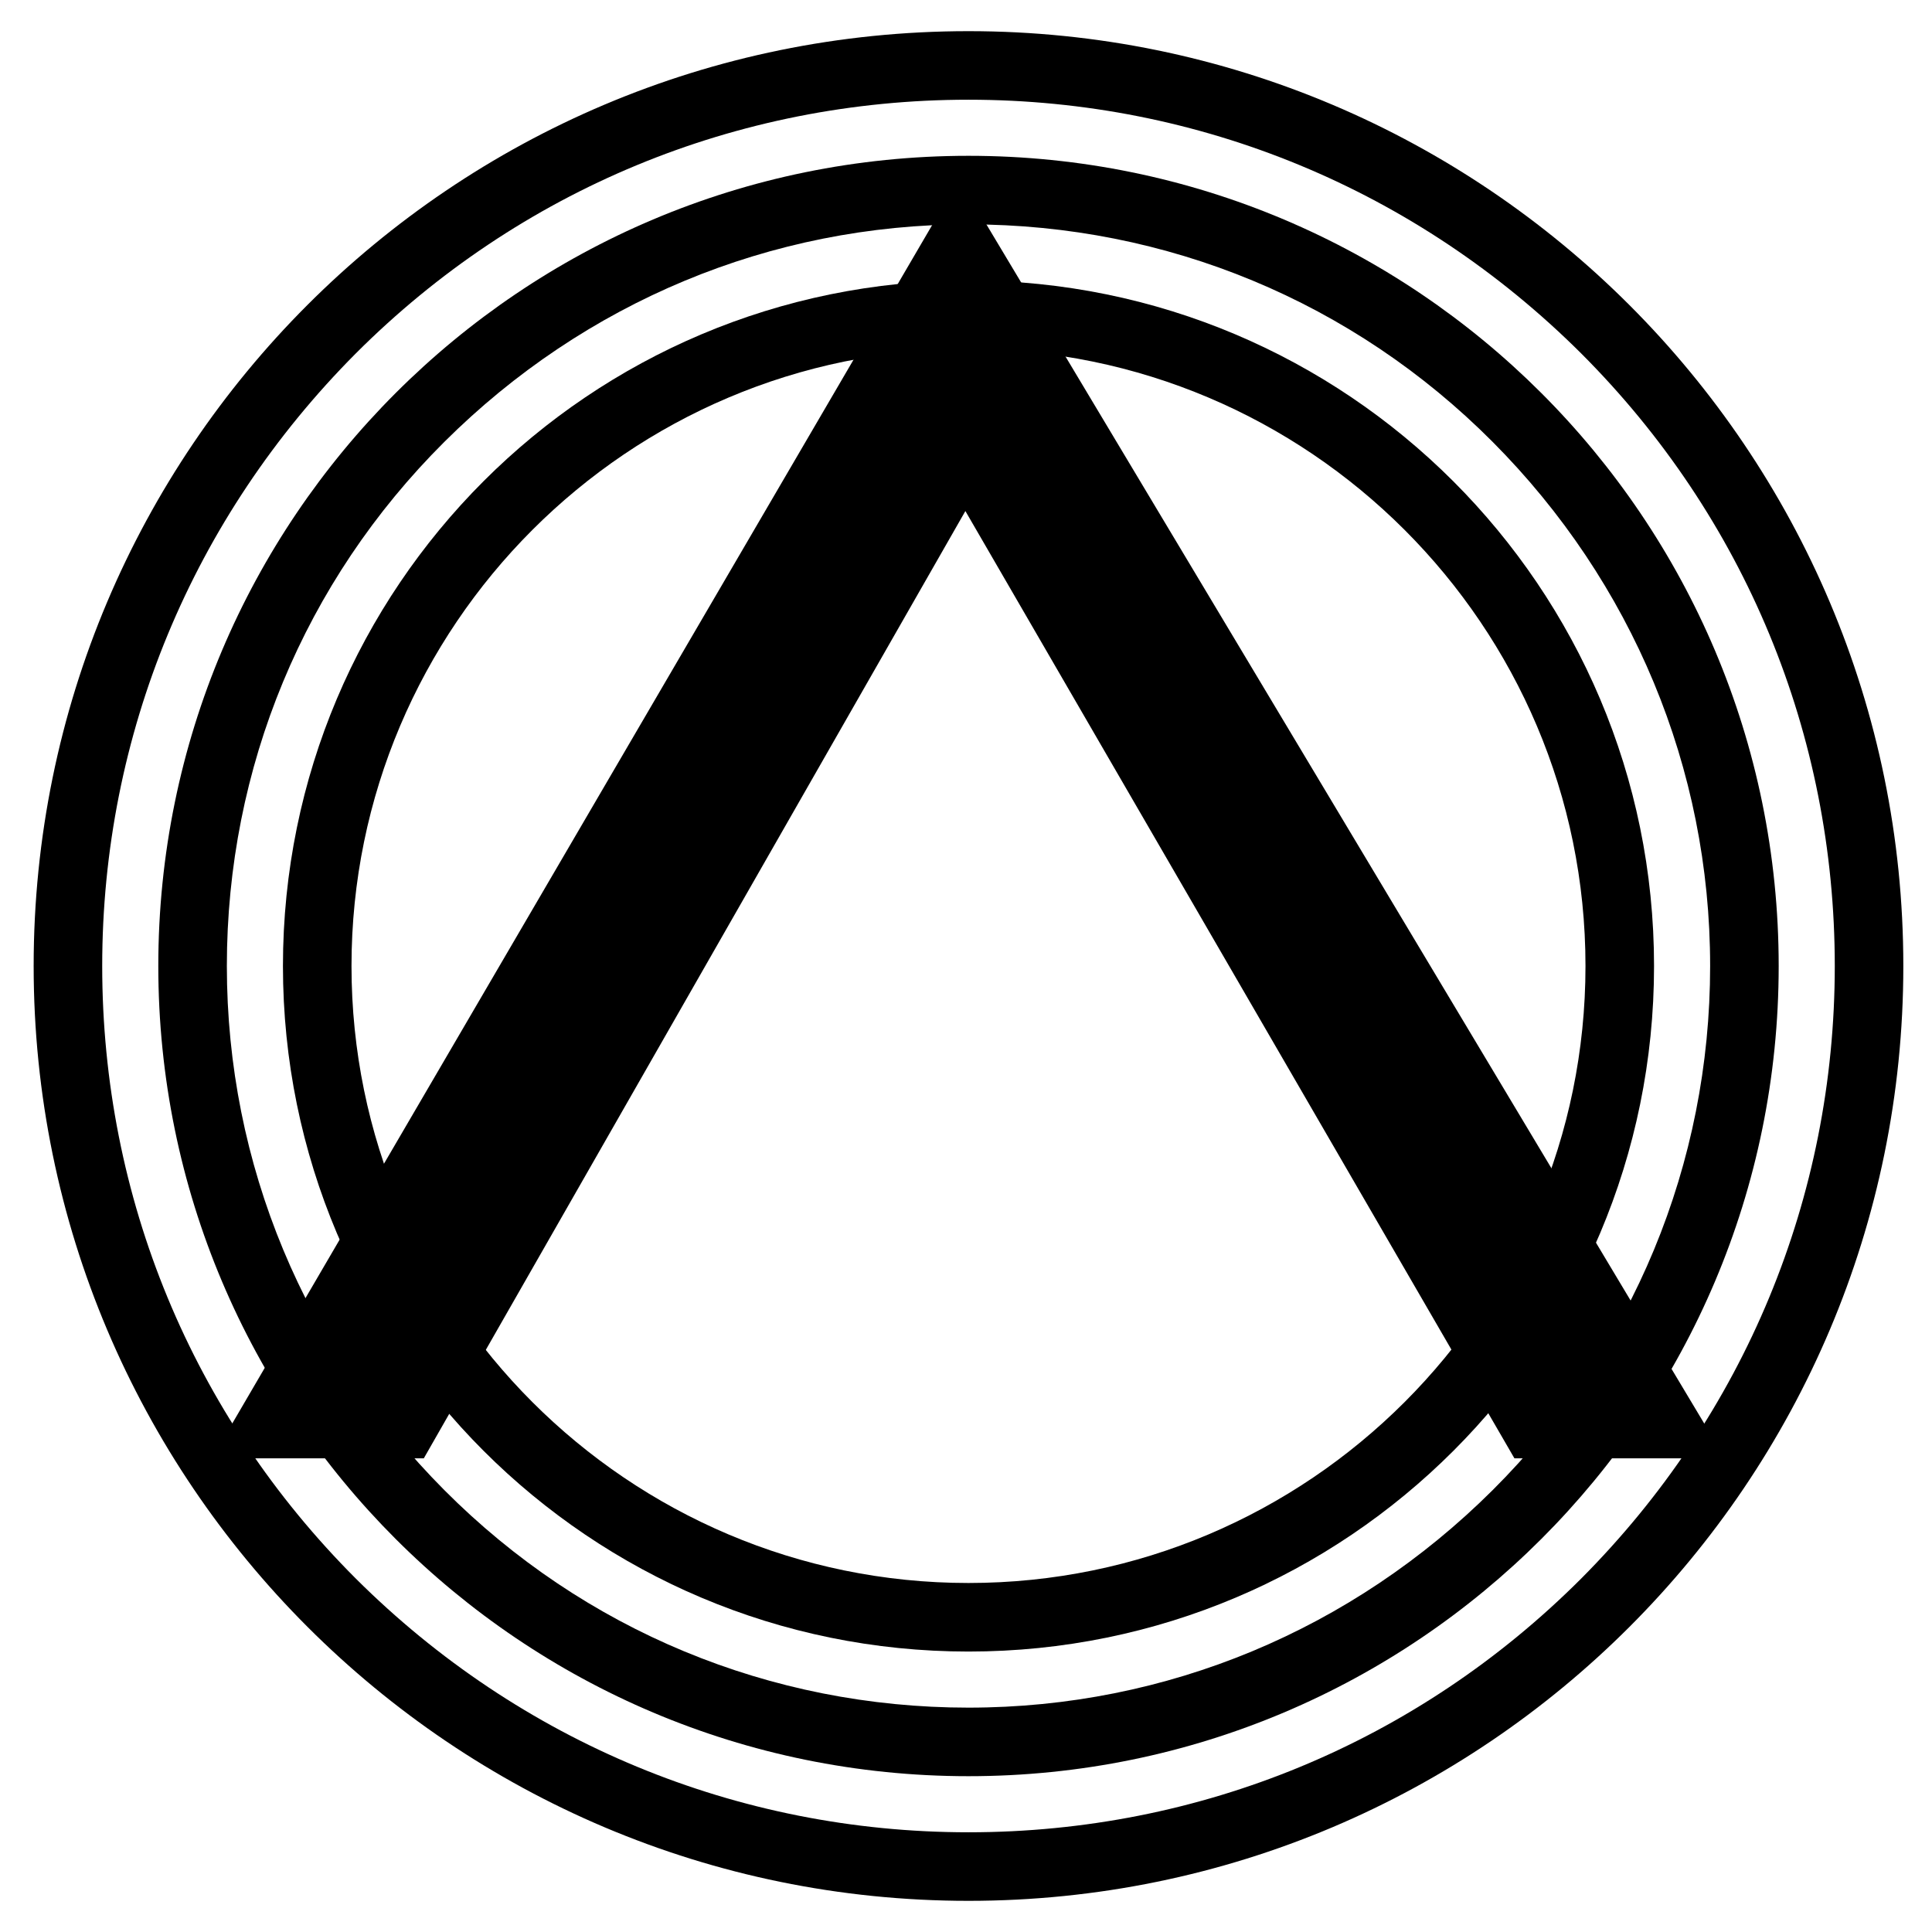 <svg class="logo" viewBox="0 0 310 310" style="enable-background:new 0 0 310 310;" xml:space="preserve">
	<g>
		<path class="logo-circle-1" d="M155.4,16c37.1,0,72,14.5,98.3,40.7c26.3,26.3,40.7,61.2,40.7,98.3s-14.5,72-40.7,98.3
		c-26.3,26.3-61.2,40.7-98.3,40.7s-72-14.5-98.3-40.7C30.8,227,16.4,192.1,16.4,155s14.5-72,40.7-98.3C83.3,30.5,118.2,16,155.4,16
		 M155.4,5C72.5,5,5.4,72.2,5.4,155s67.2,150,150,150s150-67.2,150-150S238.2,5,155.4,5L155.4,5z"/>
		<path class="logo-circle-2" d="M155.4,36c31.8,0,61.7,12.4,84.1,34.9s34.9,52.4,34.9,84.1s-12.4,61.7-34.9,84.1S187.2,274,155.4,274
			s-61.7-12.4-84.1-34.9S36.4,186.8,36.4,155s12.4-61.7,34.9-84.1S123.6,36,155.4,36 M155.4,25c-71.8,0-130,58.2-130,130
			s58.2,130,130,130s130-58.2,130-130S227.2,25,155.4,25L155.4,25z"/>
		<path class="logo-circle-3" d="M155.4,56c54.6,0,99,44.4,99,99s-44.4,99-99,99s-99-44.4-99-99S100.8,56,155.4,56 M155.4,45
			c-60.8,0-110,49.2-110,110s49.2,110,110,110s110-49.2,110-110S216.1,45,155.4,45L155.4,45z"/>
	</g>
	<polygon class="logo-letter" points="153.9,28.7 34,234 68,234 154.9,82 243,234 276.8,234 "/>
</svg>
